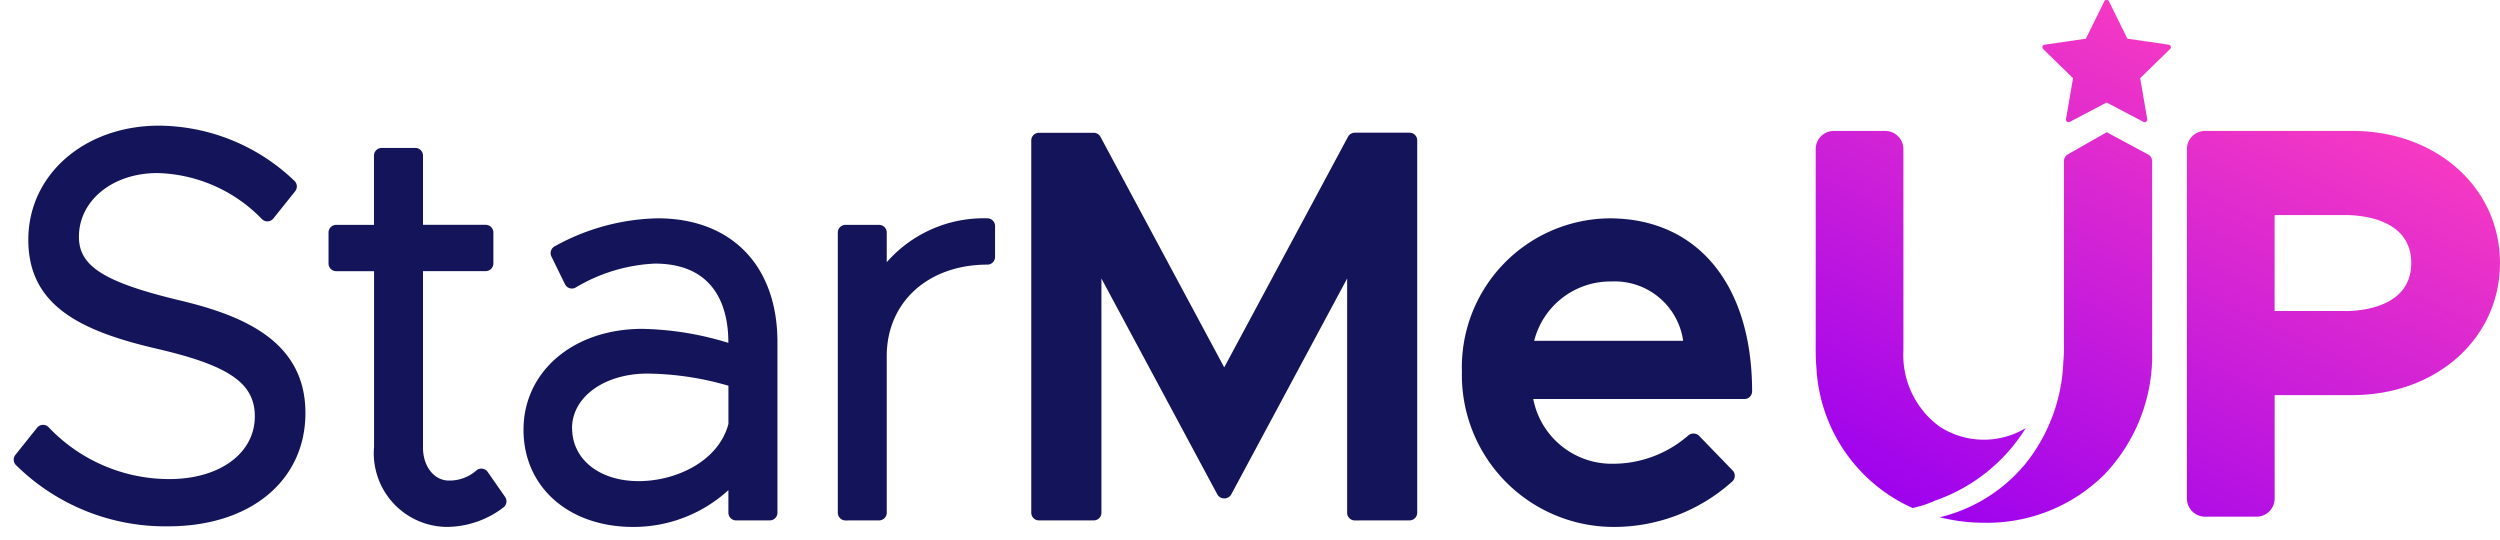 <svg xmlns="http://www.w3.org/2000/svg" width="97.725" height="21.098" viewBox="0 0 97.725 21.098">
    <defs>
        <linearGradient id="a" x1=".143" y1=".989" x2=".722" y2=".085" gradientUnits="objectBoundingBox">
            <stop offset="0" stop-color="#9a00f0"/>
            <stop offset="1" stop-color="#ff3fbf"/>
        </linearGradient>
    </defs>
    <path d="M56.611 9.623a5.825 5.825 0 0 1 5.768-6c3.44 0 5.576 2.592 5.576 6.763a.3.3 0 0 1-.3.3H59.4a3.127 3.127 0 0 0 3.128 2.53 4.48 4.48 0 0 0 2.918-1.094.312.312 0 0 1 .434 0l1.313 1.356a.3.3 0 0 1 0 .418 6.909 6.909 0 0 1-4.647 1.79 5.938 5.938 0 0 1-5.935-6.063zm2.825-1.214h5.823a2.7 2.7 0 0 0-2.8-2.318 3.074 3.074 0 0 0-3.023 2.318zm-39.507 3.48c0-2.287 1.954-3.946 4.645-3.946a12.142 12.142 0 0 1 3.362.547v-.033c0-1.144-.374-3.065-2.875-3.065a6.616 6.616 0 0 0-3.094.936.3.3 0 0 1-.418-.132l-.529-1.08a.3.3 0 0 1 .13-.4 8.619 8.619 0 0 1 4.018-1.094c2.891 0 4.687 1.853 4.687 4.835v6.673a.3.3 0 0 1-.3.3h-1.317a.3.3 0 0 1-.3-.3v-.882a5.5 5.5 0 0 1-3.722 1.438c-2.525 0-4.287-1.562-4.287-3.797zm1.9-.064c0 1.219 1.068 2.07 2.6 2.07 1.455 0 3.121-.767 3.51-2.235v-1.494a11.662 11.662 0 0 0-3.171-.474c-1.679 0-2.942.917-2.942 2.133zm-7.742.763v-6.9h-1.48a.3.3 0 0 1-.3-.3v-1.21a.3.3 0 0 1 .3-.3h1.477V1.171a.3.3 0 0 1 .3-.3H15.7a.3.3 0 0 1 .3.3v2.705h2.451a.3.3 0 0 1 .3.3v1.21a.3.3 0 0 1-.3.3H16v6.9c0 .733.434 1.287 1.011 1.287a1.593 1.593 0 0 0 1.065-.385.3.3 0 0 1 .454.049l.678.974a.3.3 0 0 1-.062.411 3.681 3.681 0 0 1-2.219.763 2.882 2.882 0 0 1-2.843-3.098zM.09 13.269a.3.3 0 0 1-.024-.4l.847-1.059a.3.3 0 0 1 .45-.025 6.5 6.5 0 0 0 4.722 2.03c1.967 0 3.341-1.008 3.341-2.451 0-1.3-1.008-1.993-3.854-2.649-3-.7-5-1.7-5-4.256C.572 1.914 2.768 0 5.682 0a7.716 7.716 0 0 1 5.288 2.154.3.3 0 0 1 .03.413l-.847 1.059a.3.3 0 0 1-.449.027 5.882 5.882 0 0 0-4.088-1.8c-1.747 0-3.066 1.071-3.066 2.493 0 1.139.968 1.759 3.836 2.459 2.48.58 5.018 1.56 5.018 4.425 0 2.652-2.157 4.432-5.365 4.432A8.3 8.3 0 0 1 .09 13.269zm52.335 2.163a.3.3 0 0 1-.3-.3V5.975l-4.536 8.45a.315.315 0 0 1-.533 0l-4.536-8.45v9.155a.3.3 0 0 1-.3.3h-2.143a.3.3 0 0 1-.3-.3V.578a.3.3 0 0 1 .3-.3h2.139a.3.3 0 0 1 .267.159l4.837 9.011L52.159.434a.3.3 0 0 1 .266-.159h2.139a.3.3 0 0 1 .3.3V15.13a.3.3 0 0 1-.3.3zm-19.91 0a.3.3 0 0 1-.3-.3V4.178a.3.3 0 0 1 .3-.3h1.313a.3.3 0 0 1 .3.3v1.16a5.035 5.035 0 0 1 3.934-1.716.3.3 0 0 1 .3.3v1.21a.3.3 0 0 1-.3.3c-2.317 0-3.934 1.469-3.934 3.574v6.124a.3.3 0 0 1-.3.3z" transform="translate(.535 4.912)" style="fill:#14145a;stroke:transparent;stroke-miterlimit:10"/>
    <path data-name="Path" d="M1544.7 249.4h-5.747a.71.71 0 0 0-.71.71v13.66a.71.71 0 0 0 .71.71h2.009a.71.71 0 0 0 .71-.71v-4.042h3.028c3.3 0 5.78-2.22 5.78-5.164s-2.48-5.164-5.78-5.164zm-.279 7.039h-2.75v-3.75h2.75c.608 0 2.591.135 2.591 1.875s-1.981 1.879-2.589 1.879zm-7.691-6.115a.3.3 0 0 1 .154.264v7.436a6.746 6.746 0 0 1-1.859 4.8 6.5 6.5 0 0 1-4.717 1.893 7.033 7.033 0 0 1-.886-.056 7.363 7.363 0 0 1-.841-.158 6.223 6.223 0 0 0 3.392-2.144 6.766 6.766 0 0 0 1.438-3.924 5.485 5.485 0 0 0 .024-.454v-7.4a.3.3 0 0 1 .147-.26l1.526-.87zm-9.218 13.814a6.368 6.368 0 0 1-3.75-5.444 8.154 8.154 0 0 1-.03-.669v-7.914a.71.71 0 0 1 .71-.71h2.008a.71.71 0 0 1 .71.71v7.874a3.467 3.467 0 0 0 1.415 2.974 3.179 3.179 0 0 0 3.37.056 6.778 6.778 0 0 1-3.528 2.83 4.4 4.4 0 0 1-.903.297zm10.068-17.934-1.164 1.135.275 1.6a.1.1 0 0 1-.041.1.1.1 0 0 1-.108.008l-1.439-.757-1.439.757a.1.1 0 0 1-.048.012.1.1 0 0 1-.1-.12l.275-1.6-1.164-1.135a.1.1 0 0 1 .057-.175l1.609-.234.719-1.458a.1.1 0 0 1 .185 0l.719 1.458 1.609.234a.1.1 0 0 1 .057.175z" transform="translate(-1452.756 -244.283)" style="fill:url(#a)"/>
</svg>
